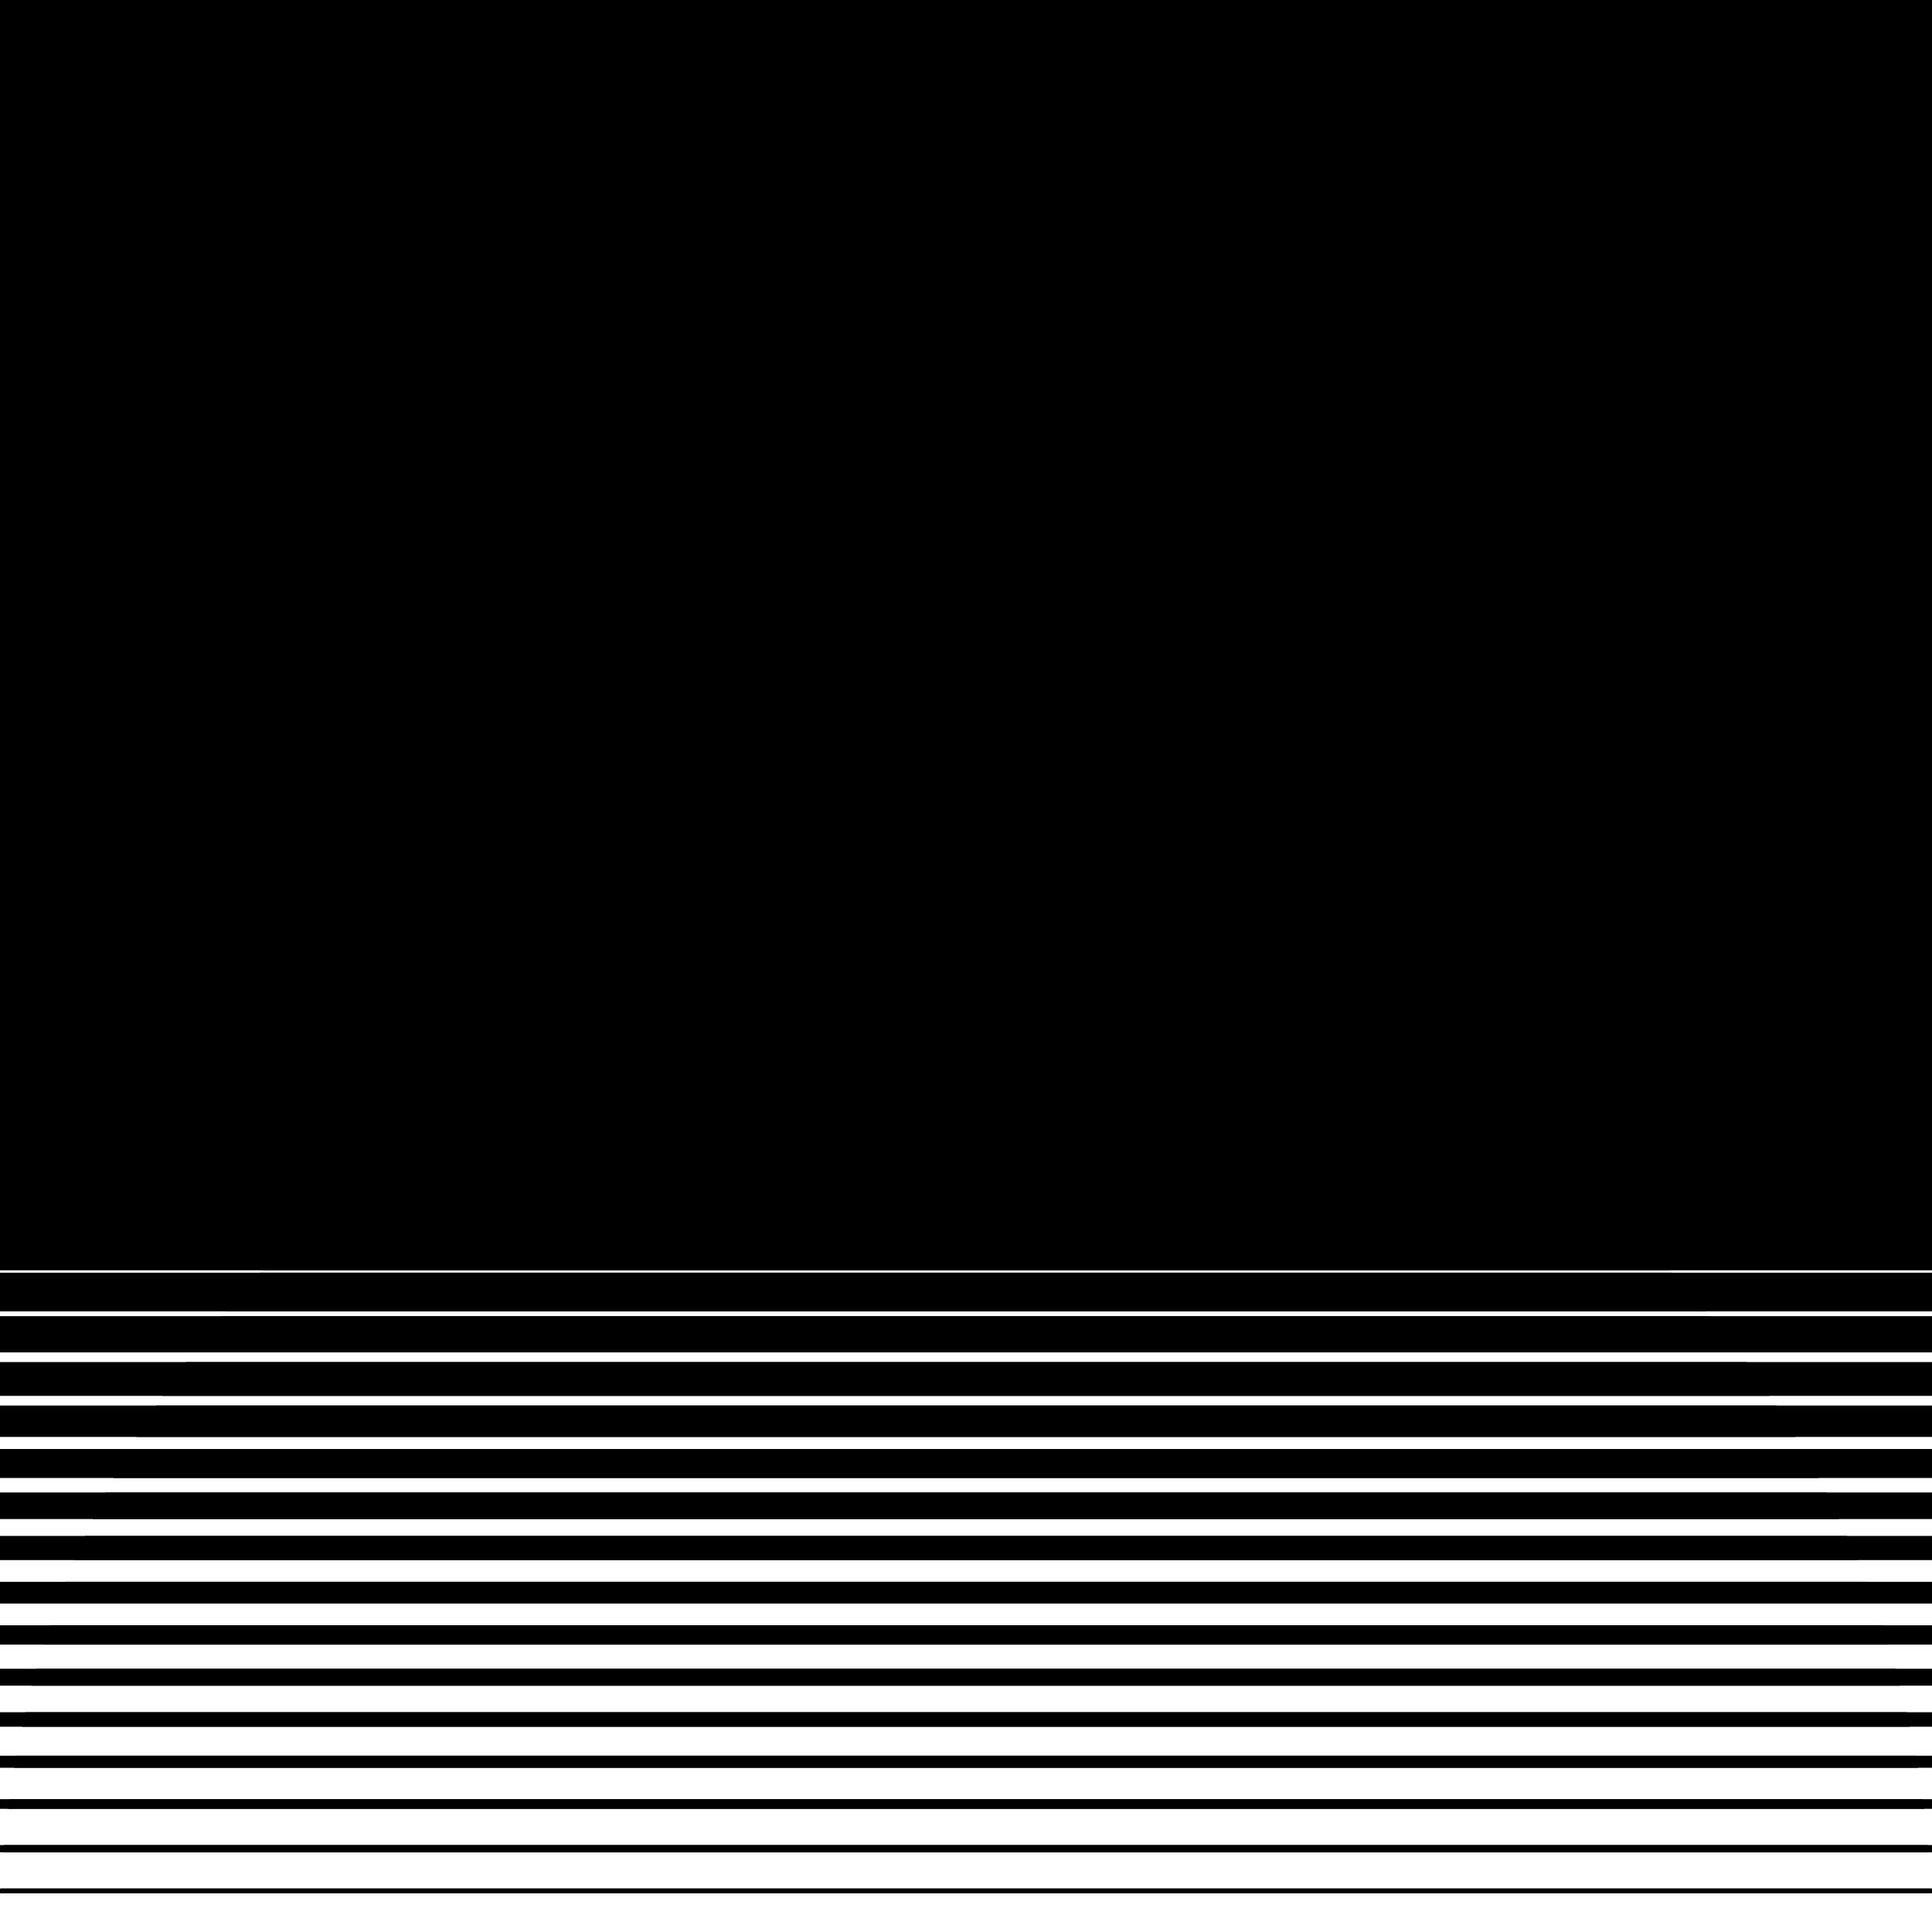 <svg xmlns="http://www.w3.org/2000/svg" version="1.1" xmlns:xlink="http://www.w3.org/1999/xlink" xmlns:svgjs="http://svgjs.dev/svgjs" viewBox="0 0 800 800" opacity="1"><defs><linearGradient x1="50%" y1="0%" x2="50%" y2="100%" id="hhhorizon-grad"><stop stop-color="hsl(189, 100%, 58%)" stop-opacity="1" offset="25%"></stop><stop stop-color="hsl(229, 73%, 53%)" stop-opacity="1" offset="100%"></stop></linearGradient><linearGradient x1="50%" y1="0%" x2="50%" y2="100%" id="hhhorizon-grad2"><stop stop-color="hsl(229, 73%, 53%)" stop-opacity="1" offset="0%"></stop><stop stop-color="hsl(189, 100%, 58%)" stop-opacity="1" offset="75%"></stop></linearGradient><clipPath id="SvgjsClipPath1246"><rect width="800" height="45" x="0" y="0"></rect><rect width="800" height="44" x="0" y="18"></rect><rect width="800" height="43" x="0" y="36"></rect><rect width="800" height="42" x="0" y="55"></rect><rect width="800" height="41" x="0" y="73"></rect><rect width="800" height="40" x="0" y="91"></rect><rect width="800" height="39" x="0" y="109"></rect><rect width="800" height="38" x="0" y="127"></rect><rect width="800" height="37" x="0" y="145"></rect><rect width="800" height="36" x="0" y="164"></rect><rect width="800" height="35" x="0" y="182"></rect><rect width="800" height="34" x="0" y="200"></rect><rect width="800" height="33" x="0" y="218"></rect><rect width="800" height="32" x="0" y="236"></rect><rect width="800" height="31" x="0" y="255"></rect><rect width="800" height="30" x="0" y="273"></rect><rect width="800" height="29" x="0" y="291"></rect><rect width="800" height="28" x="0" y="309"></rect><rect width="800" height="27" x="0" y="327"></rect><rect width="800" height="26" x="0" y="345"></rect><rect width="800" height="25" x="0" y="364"></rect><rect width="800" height="24" x="0" y="382"></rect><rect width="800" height="23" x="0" y="400"></rect><rect width="800" height="22" x="0" y="418"></rect><rect width="800" height="21" x="0" y="436"></rect><rect width="800" height="20" x="0" y="455"></rect><rect width="800" height="19" x="0" y="473"></rect><rect width="800" height="18" x="0" y="491"></rect><rect width="800" height="17" x="0" y="509"></rect><rect width="800" height="16" x="0" y="527"></rect><rect width="800" height="15" x="0" y="545"></rect><rect width="800" height="14" x="0" y="564"></rect><rect width="800" height="13" x="0" y="582"></rect><rect width="800" height="12" x="0" y="600"></rect><rect width="800" height="11" x="0" y="618"></rect><rect width="800" height="10" x="0" y="636"></rect><rect width="800" height="9" x="0" y="655"></rect><rect width="800" height="8" x="0" y="673"></rect><rect width="800" height="7" x="0" y="691"></rect><rect width="800" height="6" x="0" y="709"></rect><rect width="800" height="5" x="0" y="727"></rect><rect width="800" height="4" x="0" y="745"></rect><rect width="800" height="3" x="0" y="764"></rect><rect width="800" height="2" x="0" y="782"></rect><rect width="800" height="1" x="0" y="800"></rect></clipPath><clipPath><rect width="800" height="1" x="0" y="45"></rect><rect width="800" height="2" x="0" y="90"></rect><rect width="800" height="3" x="0" y="135"></rect><rect width="800" height="4" x="0" y="180"></rect><rect width="800" height="5" x="0" y="225"></rect><rect width="800" height="6" x="0" y="270"></rect><rect width="800" height="7" x="0" y="315"></rect><rect width="800" height="8" x="0" y="360"></rect><rect width="800" height="9" x="0" y="405"></rect><rect width="800" height="10" x="0" y="450"></rect><rect width="800" height="11" x="0" y="495"></rect><rect width="800" height="12" x="0" y="540"></rect><rect width="800" height="13" x="0" y="585"></rect><rect width="800" height="14" x="0" y="630"></rect><rect width="800" height="15" x="0" y="675"></rect><rect width="800" height="16" x="0" y="720"></rect><rect width="800" height="17" x="0" y="765"></rect><rect width="800" height="18" x="0" y="810"></rect></clipPath></defs><rect width="800" height="800" fill="url(#hhhorizon-grad)" clip-path="url(&quot;#SvgjsClipPath1246&quot;)"></rect><circle r="400" cx="400" cy="0" fill="url(#hhhorizon-grad)" clip-path="url(&quot;#SvgjsClipPath1246&quot;)"></circle><circle r="400" cx="400" cy="800" fill="url(#hhhorizon-grad)" clip-path="url(&quot;#SvgjsClipPath1246&quot;)"></circle></svg>